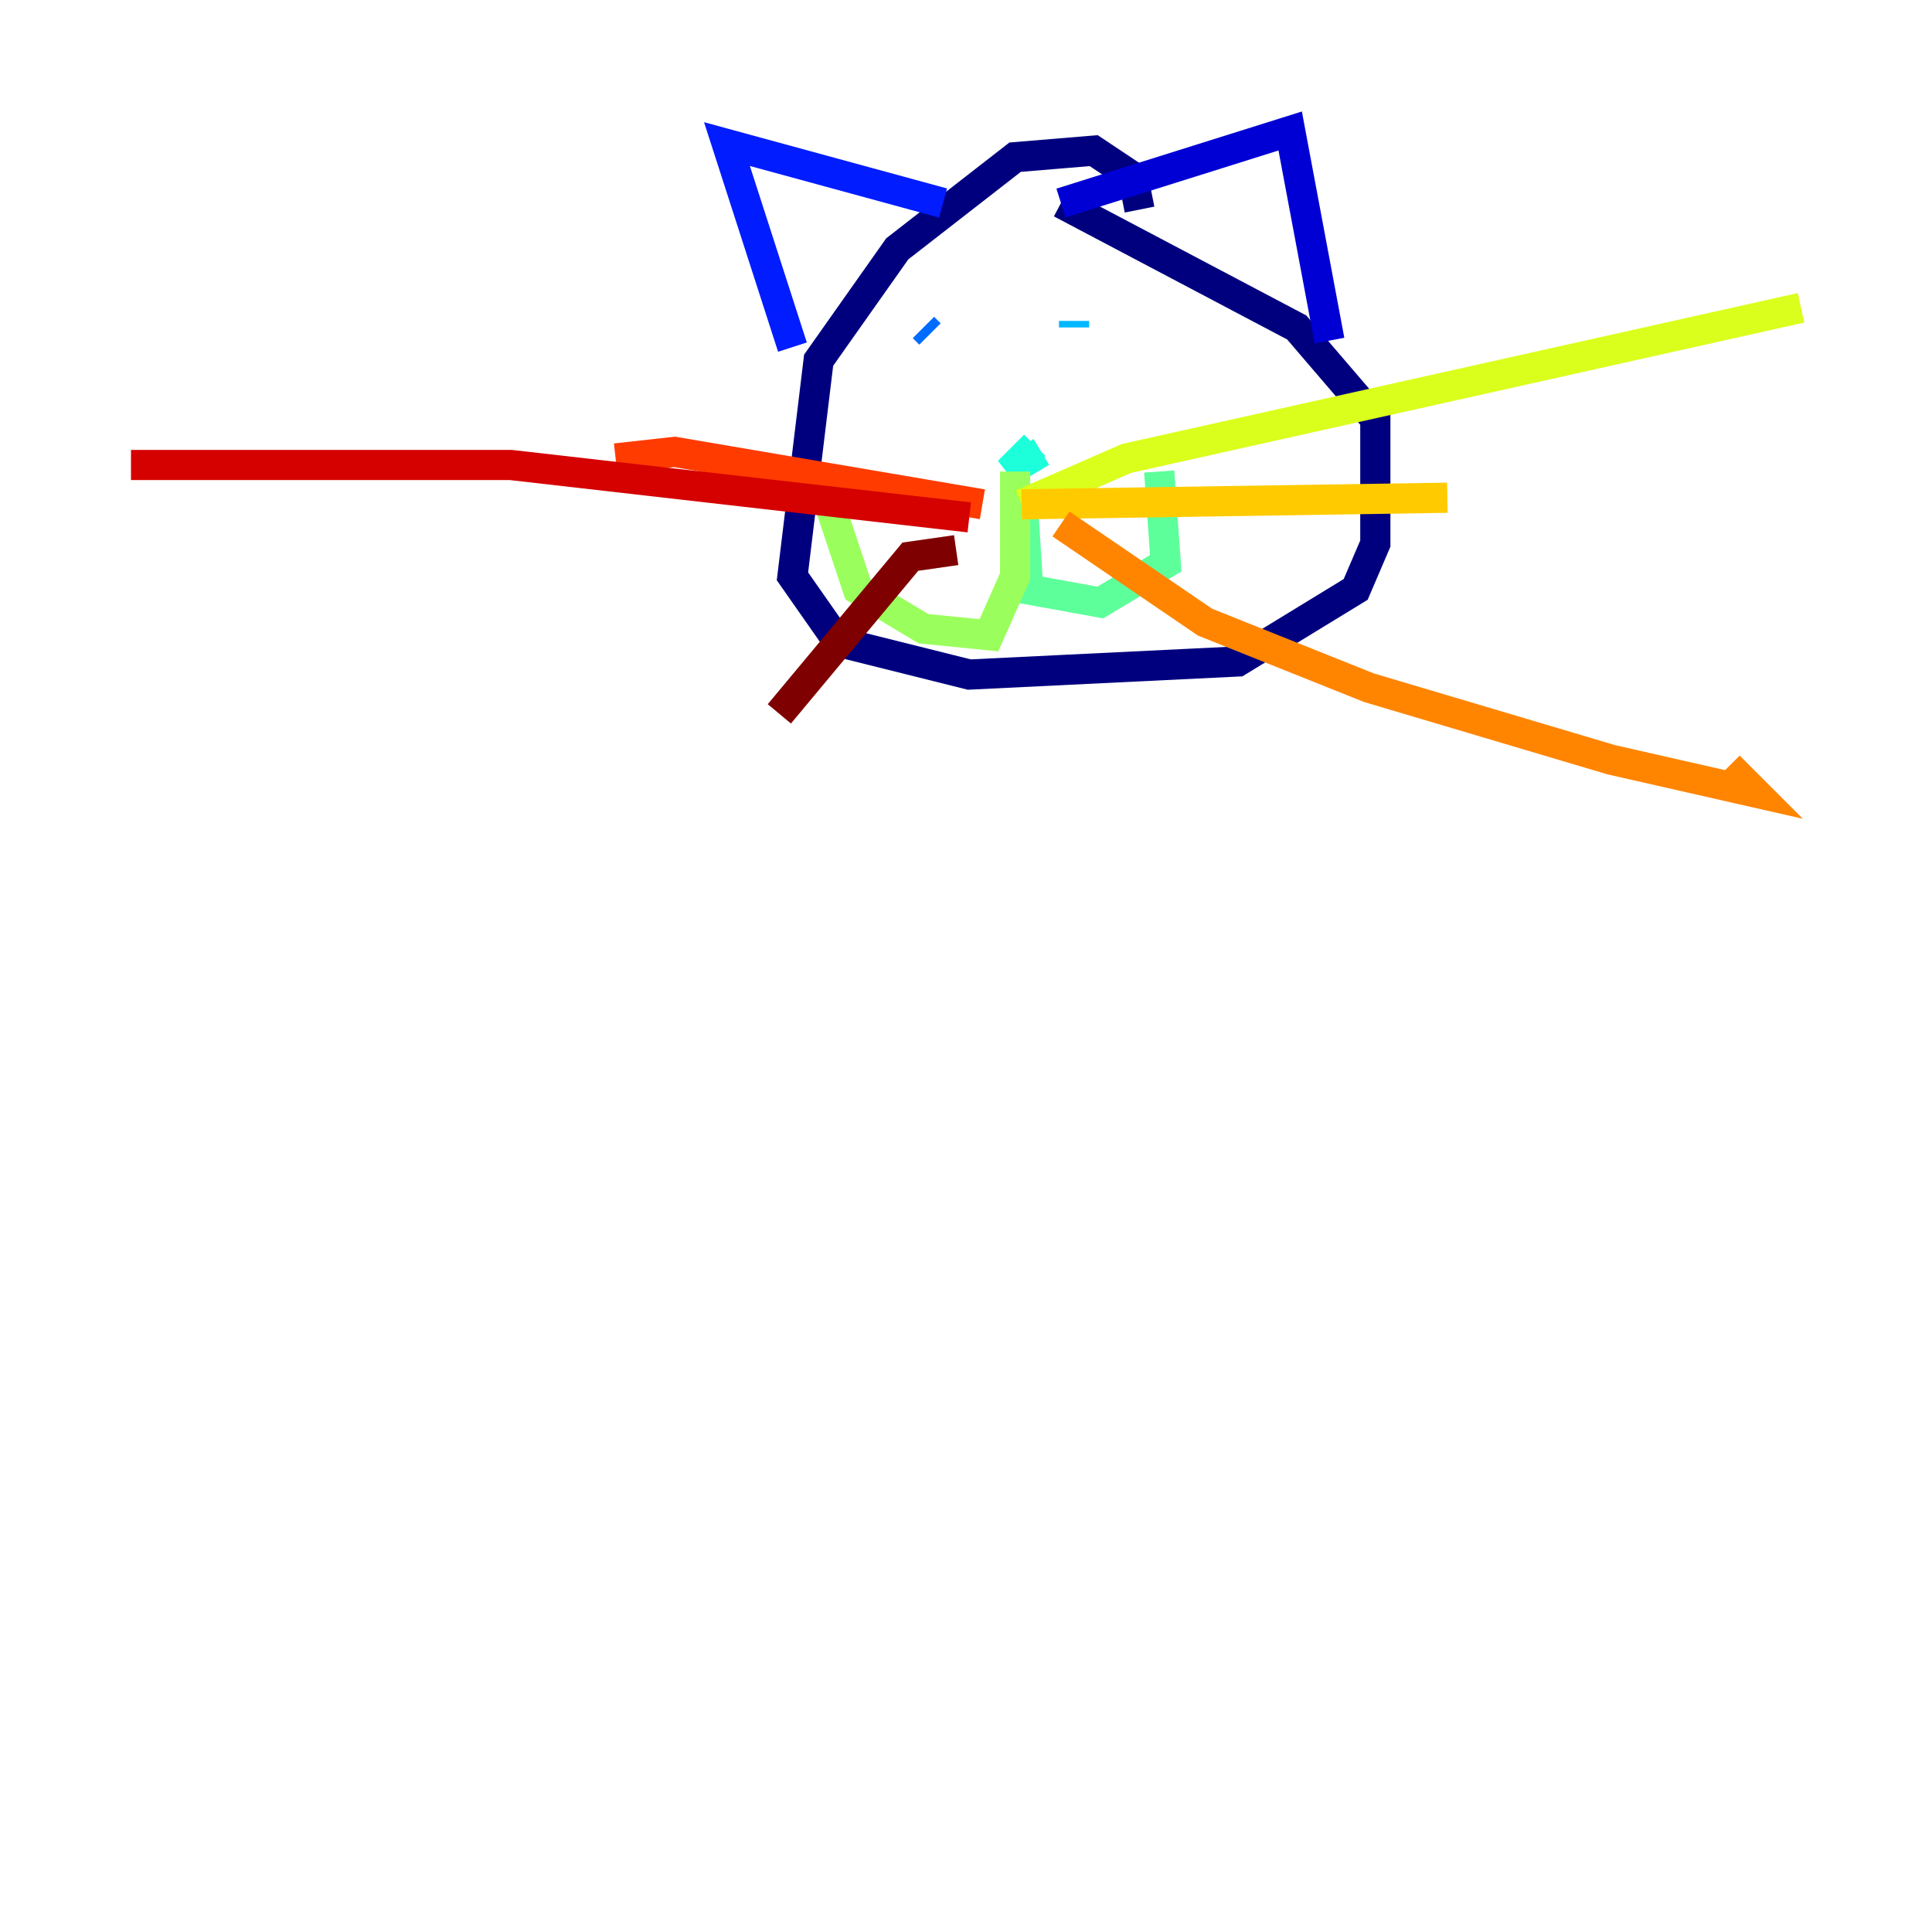 <?xml version="1.0" encoding="utf-8" ?>
<svg baseProfile="tiny" height="128" version="1.2" viewBox="0,0,128,128" width="128" xmlns="http://www.w3.org/2000/svg" xmlns:ev="http://www.w3.org/2001/xml-events" xmlns:xlink="http://www.w3.org/1999/xlink"><defs /><polyline fill="none" points="75.498,13.885 75.064,11.715 72.461,9.98 67.254,10.414 59.444,16.488 54.237,23.864 52.502,38.183 55.539,42.522 64.217,44.691 82.007,43.824 89.817,39.051 91.119,36.014 91.119,27.77 85.912,21.695 70.291,13.451" stroke="#00007f" stroke-width="2" /><polyline fill="none" points="70.291,13.451 85.478,8.678 88.081,22.563" stroke="#0000d5" stroke-width="2" /><polyline fill="none" points="62.481,13.451 48.163,9.546 52.502,22.997" stroke="#001cff" stroke-width="2" /><polyline fill="none" points="61.18,21.695 61.614,22.129" stroke="#006cff" stroke-width="2" /><polyline fill="none" points="71.159,21.695 71.159,21.261" stroke="#00b8ff" stroke-width="2" /><polyline fill="none" points="68.99,29.939 66.82,31.241 68.556,29.505" stroke="#1cffda" stroke-width="2" /><polyline fill="none" points="67.688,32.108 68.122,39.051 72.895,39.919 77.234,37.315 76.8,31.241" stroke="#5cff9a" stroke-width="2" /><polyline fill="none" points="67.254,31.241 67.254,38.183 65.519,42.088 61.18,41.654 56.841,39.051 55.105,33.844" stroke="#9aff5c" stroke-width="2" /><polyline fill="none" points="67.688,33.41 74.63,30.373 119.322,20.393" stroke="#daff1c" stroke-width="2" /><polyline fill="none" points="67.688,33.41 95.891,32.976" stroke="#ffcb00" stroke-width="2" /><polyline fill="none" points="70.291,34.712 79.837,41.22 90.685,45.559 106.739,50.332 116.285,52.502 114.549,50.766" stroke="#ff8500" stroke-width="2" /><polyline fill="none" points="65.085,33.41 44.691,29.939 40.786,30.373" stroke="#ff3b00" stroke-width="2" /><polyline fill="none" points="64.217,34.278 33.844,30.807 8.678,30.807" stroke="#d50000" stroke-width="2" /><polyline fill="none" points="63.349,36.447 60.312,36.881 51.634,47.295" stroke="#7f0000" stroke-width="2" /></svg>
